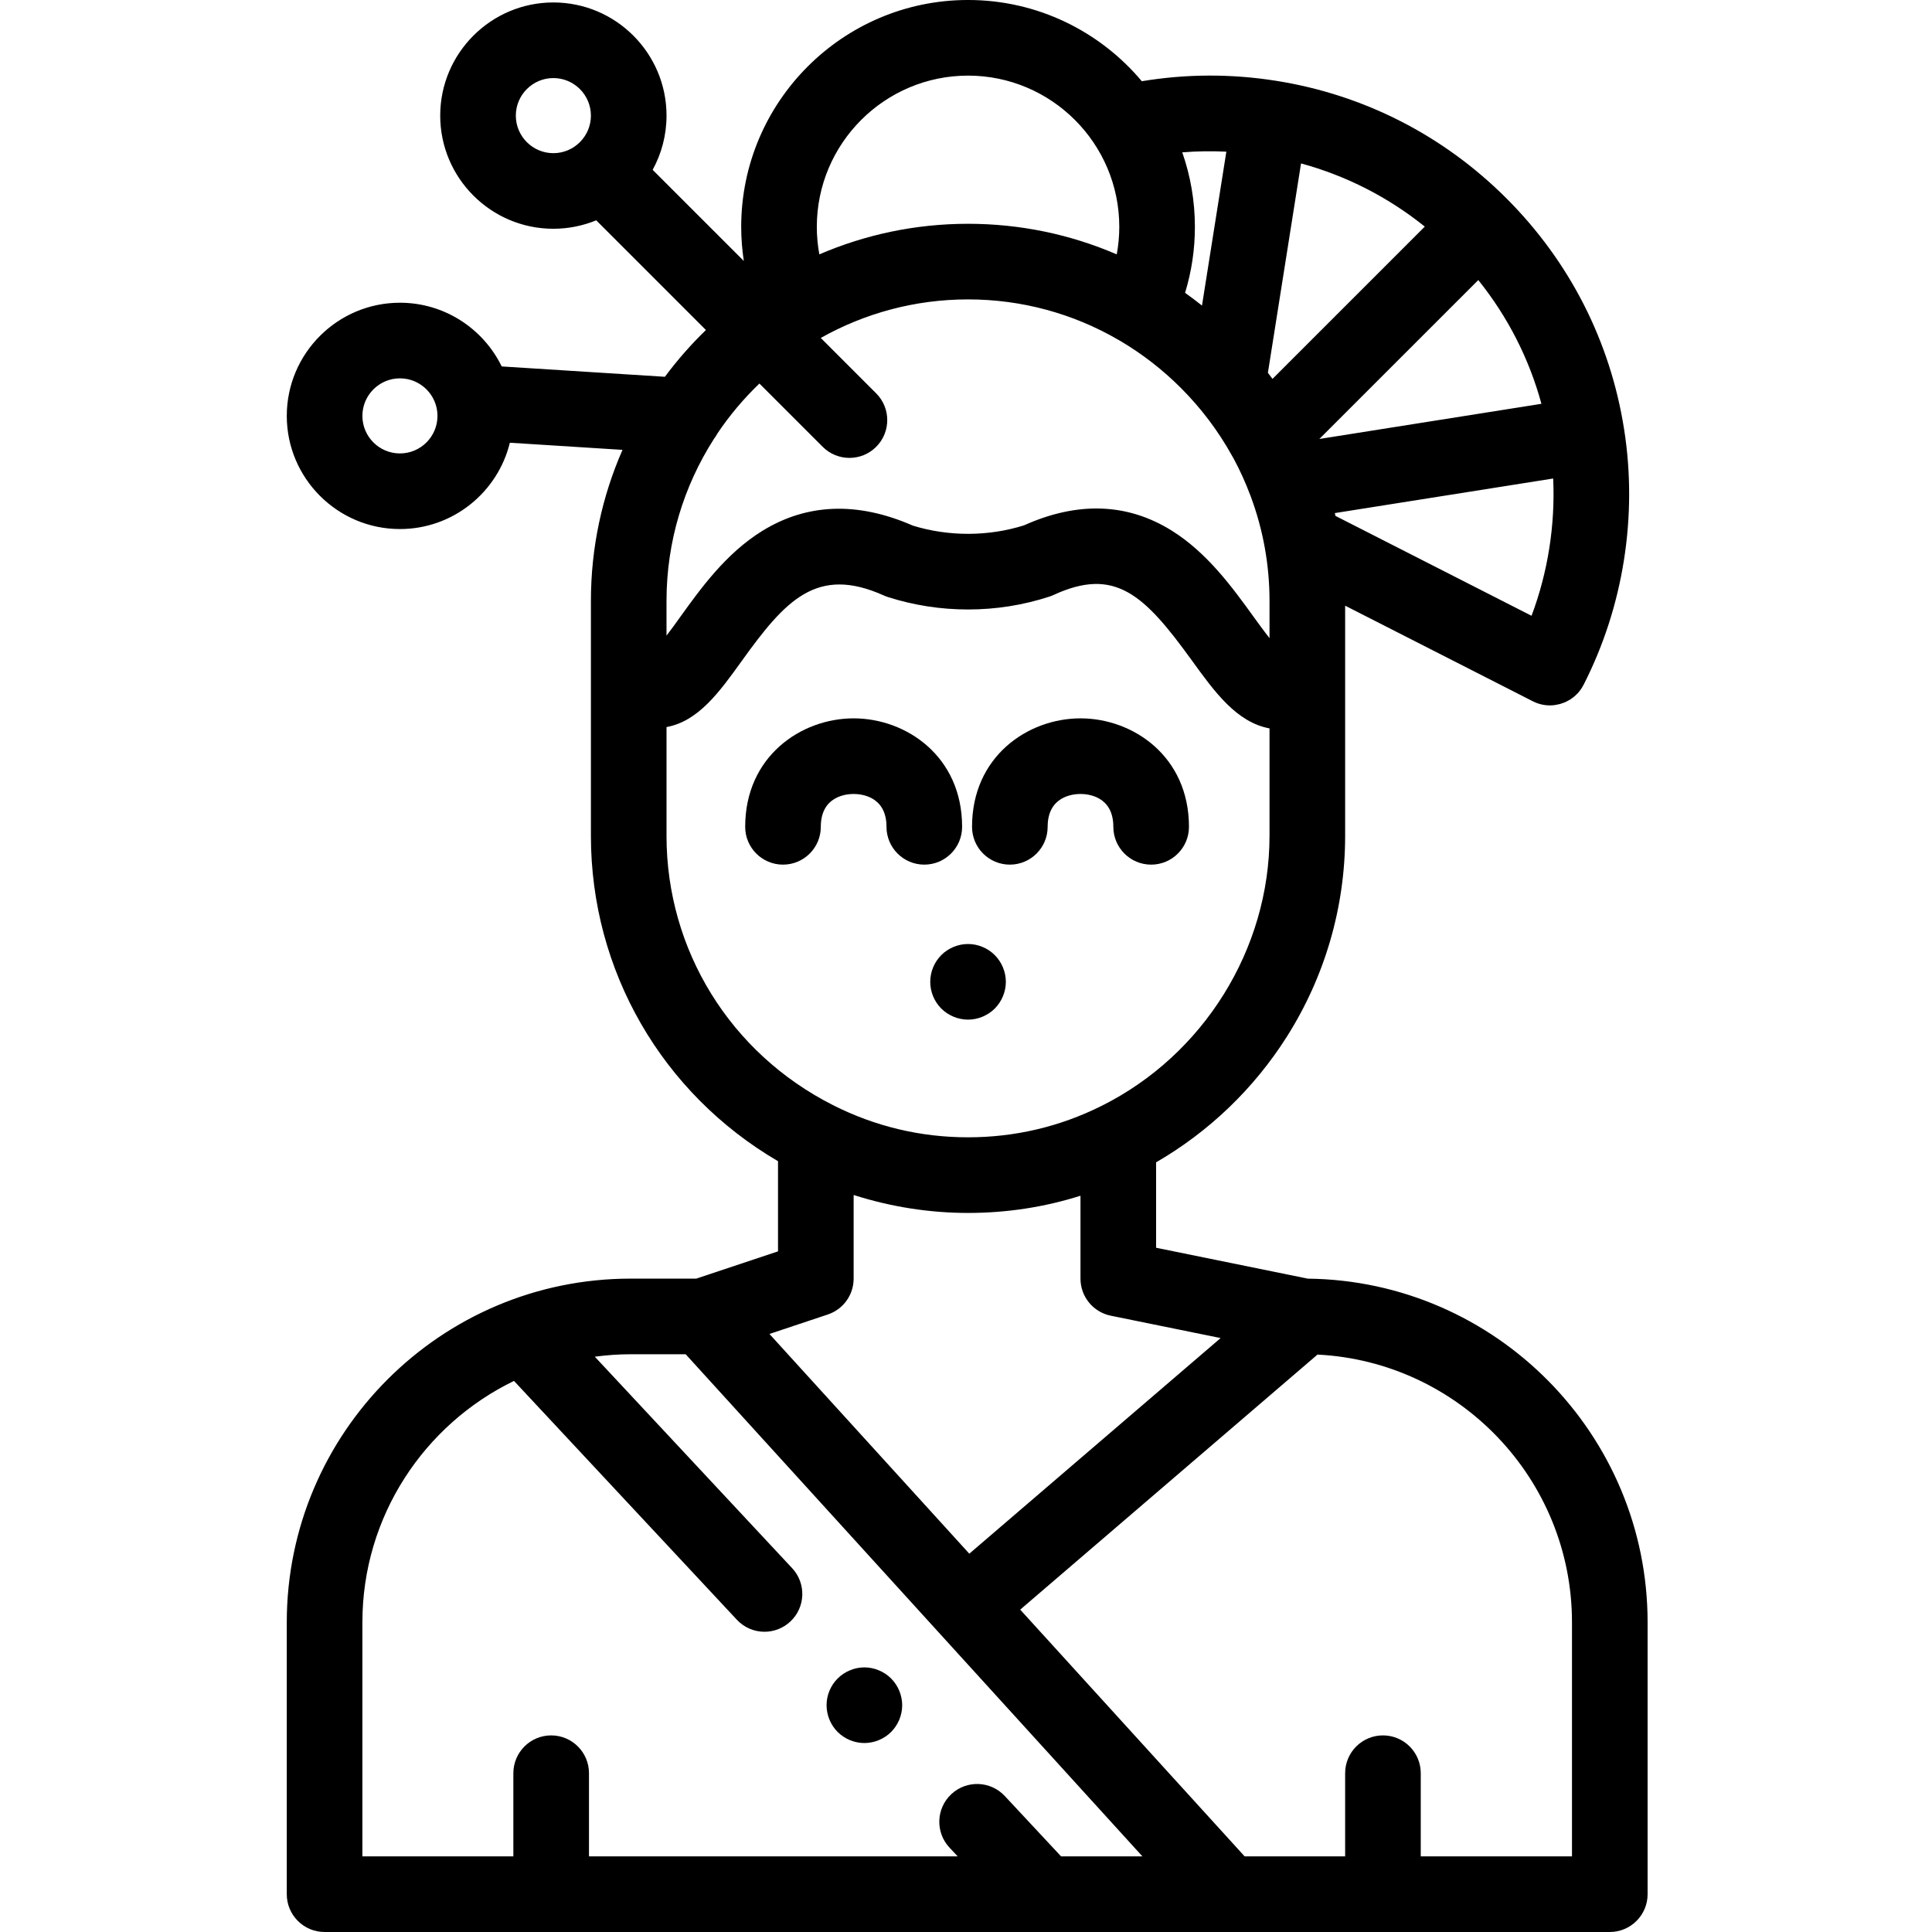 <svg height="512pt" viewBox="-76 0 512 512" width="512pt" xmlns="http://www.w3.org/2000/svg"><path d="m158.93 219.117c0 5.531 4.484 10.02 10.02 10.02 5.531 0 10.02-4.488 10.02-10.02 0-18.672-14.809-28.746-28.746-28.746-13.934 0-28.742 10.074-28.742 28.746 0 5.531 4.484 10.02 10.02 10.02s10.02-4.488 10.02-10.02c0-8.078 6.66-8.707 8.703-8.707 2.043 0 8.707.629 8.707 8.707zm0 0"/><path d="m191.617 229.137c5.535 0 10.02-4.488 10.02-10.02 0-8.078 6.664-8.707 8.707-8.707s8.703.629 8.703 8.707c0 5.531 4.484 10.02 10.02 10.02s10.02-4.488 10.02-10.02c0-18.672-14.809-28.746-28.742-28.746-13.938 0-28.746 10.074-28.746 28.746 0 5.531 4.484 10.02 10.02 10.02zm0 0"/><path d="m176.707 250.941c-.602.25-1.184.559-1.734.922-.543.371-1.062.777-1.523 1.25-.461.461-.883.973-1.242 1.523-.363.543-.672 1.121-.922 1.723-.25.613-.441 1.242-.57 1.875-.133.652-.191 1.312-.191 1.965 0 .648.059 1.312.191 1.953.129.641.32 1.273.57 1.875.25.609.559 1.191.922 1.73.359.551.781 1.062 1.242 1.523.461.461.98.883 1.523 1.242.551.359 1.133.672 1.734.922.598.25 1.23.441 1.871.57.652.133 1.305.199 1.953.199.664 0 1.312-.066 1.965-.199.641-.129 1.273-.32 1.875-.57.602-.25 1.18-.562 1.73-.922.543-.359 1.055-.781 1.523-1.242.461-.461.875-.973 1.242-1.523.363-.539.672-1.133.922-1.73.254-.602.441-1.234.574-1.875.129-.641.199-1.305.199-1.953 0-.652-.07-1.312-.199-1.965-.133-.633-.32-1.262-.574-1.875-.25-.602-.559-1.18-.922-1.723-.367-.551-.781-1.062-1.242-1.523-.469-.473-.98-.879-1.523-1.25-.551-.363-1.129-.672-1.73-.922-.602-.25-1.234-.441-1.875-.574-1.293-.258-2.625-.258-3.918 0-.641.133-1.273.324-1.871.574zm0 0"/><path d="m270.586 338.855-40.207-8.188v-22.637c13.996-8.102 25.879-19.484 34.598-33.219 10.141-15.977 15.5-34.41 15.5-53.309v-60.992l49.73 25.332c1.457.742 3.008 1.094 4.539 1.094.457 0 .91-.031 1.355-.094.211-.027.41-.086.617-.129.238-.047.477-.082.711-.145.316-.09.621-.207.926-.324.113-.047.234-.078.352-.125.324-.141.633-.309.941-.484.09-.047.18-.082.266-.133.34-.203.664-.438.98-.684.043-.035.094-.059.137-.098.305-.246.594-.52.871-.801.047-.047.098-.086.145-.133.285-.305.547-.633.793-.977.031-.039.066-.07.094-.113.227-.32.422-.668.613-1.02.039-.074.09-.137.129-.211 0-.004 0-.004.004-.004 0-.008.004-.012.004-.016 10.551-20.684 14.355-44.746 10.711-67.754 0 0 0 0 0-.004v-.004c0-.004 0-.008-.004-.012-3.664-23.25-14.438-44.375-31.152-61.094-.004-.004-.008-.008-.012-.012 0 0-.004-.004-.004-.004-16.734-16.723-37.867-27.496-61.105-31.16-.004 0-.004 0-.004 0-.004 0-.004 0-.004 0-11.84-1.875-23.762-1.824-35.52.121-11.031-13.148-27.578-21.527-46.047-21.527-33.148 0-60.117 26.969-60.117 60.117 0 3.059.242 6.074.691 9.043l-24.156-24.152c2.344-4.27 3.676-9.164 3.676-14.367 0-16.535-13.453-29.988-29.988-29.988-16.535 0-29.988 13.453-29.988 29.988s13.453 29.988 29.988 29.988c4.016 0 7.852-.801 11.355-2.238l29.074 29.074c-3.953 3.824-7.59 7.965-10.871 12.391l-43.25-2.742c-4.871-9.984-15.129-16.883-26.969-16.883-16.535 0-29.988 13.453-29.988 29.988s13.453 29.988 29.988 29.988c14.086 0 25.926-9.766 29.129-22.875l29.855 1.891c-5.383 12.262-8.375 25.797-8.375 40.02v62.262c0 35.766 18.852 68.258 49.586 86.23v23.895l-21.664 7.223h-17.43c-50.227 0-91.09 40.859-91.09 91.078v72.051c0 5.531 4.484 10.02 10.02 10.02h340.594c5.535 0 10.02-4.488 10.02-10.02v-72.051c0-49.875-40.297-90.516-90.047-91.074zm-240.598-218.691c-5.488 0-9.949-4.461-9.949-9.949 0-5.484 4.465-9.949 9.949-9.949s9.949 4.465 9.949 9.949c0 5.488-4.461 9.949-9.949 9.949zm271.598-60.113-40.363 40.359c-.398-.543-.805-1.082-1.215-1.617l8.781-55.484c11.977 3.266 23.082 8.93 32.797 16.742zm30.91 46.961-58.855 9.32 42.117-42.113c7.809 9.711 13.473 20.812 16.738 32.793zm-2.621 56.176-51.961-26.469c-.055-.25-.117-.496-.176-.746l57.871-9.164c.559 12.367-1.398 24.824-5.734 36.379zm-80.879-122.992-6.457 40.785c-1.469-1.168-2.961-2.297-4.48-3.379 1.715-5.629 2.602-11.477 2.602-17.484 0-6.914-1.188-13.555-3.348-19.742 3.887-.316 7.785-.363 11.684-.18zm-68.453-20.156c22.098 0 40.078 17.98 40.078 40.078 0 2.477-.234 4.91-.672 7.297-12.301-5.312-25.648-8.109-39.406-8.109-13.988 0-27.309 2.895-39.41 8.105-.438-2.387-.668-4.816-.668-7.293 0-22.098 17.98-40.078 40.078-40.078zm-119.844 10.602c0-5.488 4.465-9.953 9.949-9.953 5.484 0 9.949 4.465 9.949 9.953 0 5.484-4.465 9.949-9.949 9.949-5.484 0-9.949-4.465-9.949-9.949zm81.328 87.773c1.957 1.953 4.52 2.934 7.086 2.934 2.562 0 5.129-.98 7.082-2.934 3.914-3.914 3.914-10.258 0-14.172l-14.68-14.684c11.551-6.492 24.859-10.215 39.027-10.215 14.215 0 27.883 3.75 39.91 10.758.191.121.391.23.594.34 5.723 3.398 11.07 7.535 15.91 12.379 5.43 5.43 9.969 11.5 13.578 18.02.145.285.305.566.477.844 1.648 3.062 3.07 6.23 4.297 9.477.047.137.105.27.156.406 3.258 8.758 4.973 18.09 4.973 27.676v9.867c-1.508-1.906-3.09-4.094-4.363-5.855-5.406-7.473-12.137-16.773-21.566-22.645-11.738-7.312-24.91-7.777-39.148-1.383-9.441 2.969-19.93 2.996-29.434.074-14.625-6.414-28.066-5.938-39.961 1.426-9.609 5.949-16.312 15.285-21.703 22.785-1.062 1.484-2.359 3.285-3.629 4.938v-9.207c0-15.785 4.621-30.5 12.555-42.906.352-.457.664-.945.938-1.461 3.223-4.809 6.965-9.238 11.129-13.234zm-41.391 103.09v-28.824c8.465-1.562 14.035-9.305 19.906-17.477 11.602-16.156 19.93-25.387 37.73-17.375.348.156.703.289 1.066.406 6.832 2.18 13.965 3.285 21.199 3.285 7.371 0 14.621-1.145 21.547-3.406.371-.121.734-.266 1.09-.426 16.312-7.527 24.047-.133 36.664 17.312 6.09 8.418 11.867 16.398 20.598 18.035v28.465c0 30.016-17.484 58.113-44.551 71.594-11.047 5.508-22.941 8.305-35.344 8.305-12.578 0-24.629-2.875-35.816-8.539-27.195-13.762-44.09-41.102-44.09-71.355zm42.734 126.852c4.094-1.363 6.852-5.191 6.852-9.504v-22.168c9.777 3.125 20.043 4.758 30.32 4.758 10.25 0 20.223-1.535 29.797-4.559v21.969c0 4.766 3.355 8.867 8.02 9.82l29.121 5.93-66.602 57.141-52.969-58.23zm61.832 143.605-14.93-16.004c-3.777-4.047-10.117-4.262-14.164-.488-4.047 3.777-4.266 10.117-.488 14.16l2.176 2.332h-97.711v-22.043c0-5.531-4.484-10.02-10.02-10.02-5.531 0-10.02 4.488-10.02 10.02v22.043h-40.008v-62.031c0-28.113 16.422-52.465 40.176-63.973l59.062 63.293c1.973 2.113 4.645 3.184 7.324 3.184 2.449 0 4.906-.895 6.836-2.695 4.047-3.773 4.266-10.117.488-14.16l-52.293-56.039c3.098-.414 6.25-.648 9.457-.648h14.625l121.043 133.07zm135.391 0h-40.078v-22.043c0-5.531-4.484-10.02-10.02-10.02-5.531 0-10.02 4.488-10.02 10.02v22.043h-26.629l-59.48-65.391 78.781-67.59c37.512 1.883 67.445 32.984 67.445 70.949zm0 0"/><path d="m147.508 460.23c.543.359 1.121.668 1.723.922.613.25 1.242.449 1.875.57.652.129 1.312.199 1.965.199.648 0 1.312-.07 1.953-.199.641-.121 1.273-.32 1.871-.57.613-.254 1.195-.562 1.734-.922.551-.363 1.062-.781 1.523-1.242 1.863-1.867 2.938-4.449 2.938-7.086 0-.648-.07-1.312-.203-1.953-.129-.641-.32-1.273-.57-1.883-.25-.602-.559-1.184-.922-1.727-.359-.551-.781-1.059-1.242-1.52-.461-.461-.973-.883-1.523-1.254-.539-.352-1.121-.66-1.734-.91-.598-.254-1.23-.453-1.871-.582-1.293-.262-2.625-.262-3.918 0-.633.129-1.262.328-1.875.582-.602.25-1.18.559-1.723.91-.551.371-1.062.793-1.523 1.254-.461.461-.883.969-1.25 1.52-.363.543-.672 1.125-.922 1.727-.254.609-.441 1.242-.574 1.883-.129.641-.188 1.305-.188 1.953 0 2.637 1.062 5.219 2.934 7.086.461.461.973.879 1.523 1.242zm0 0"/></svg>